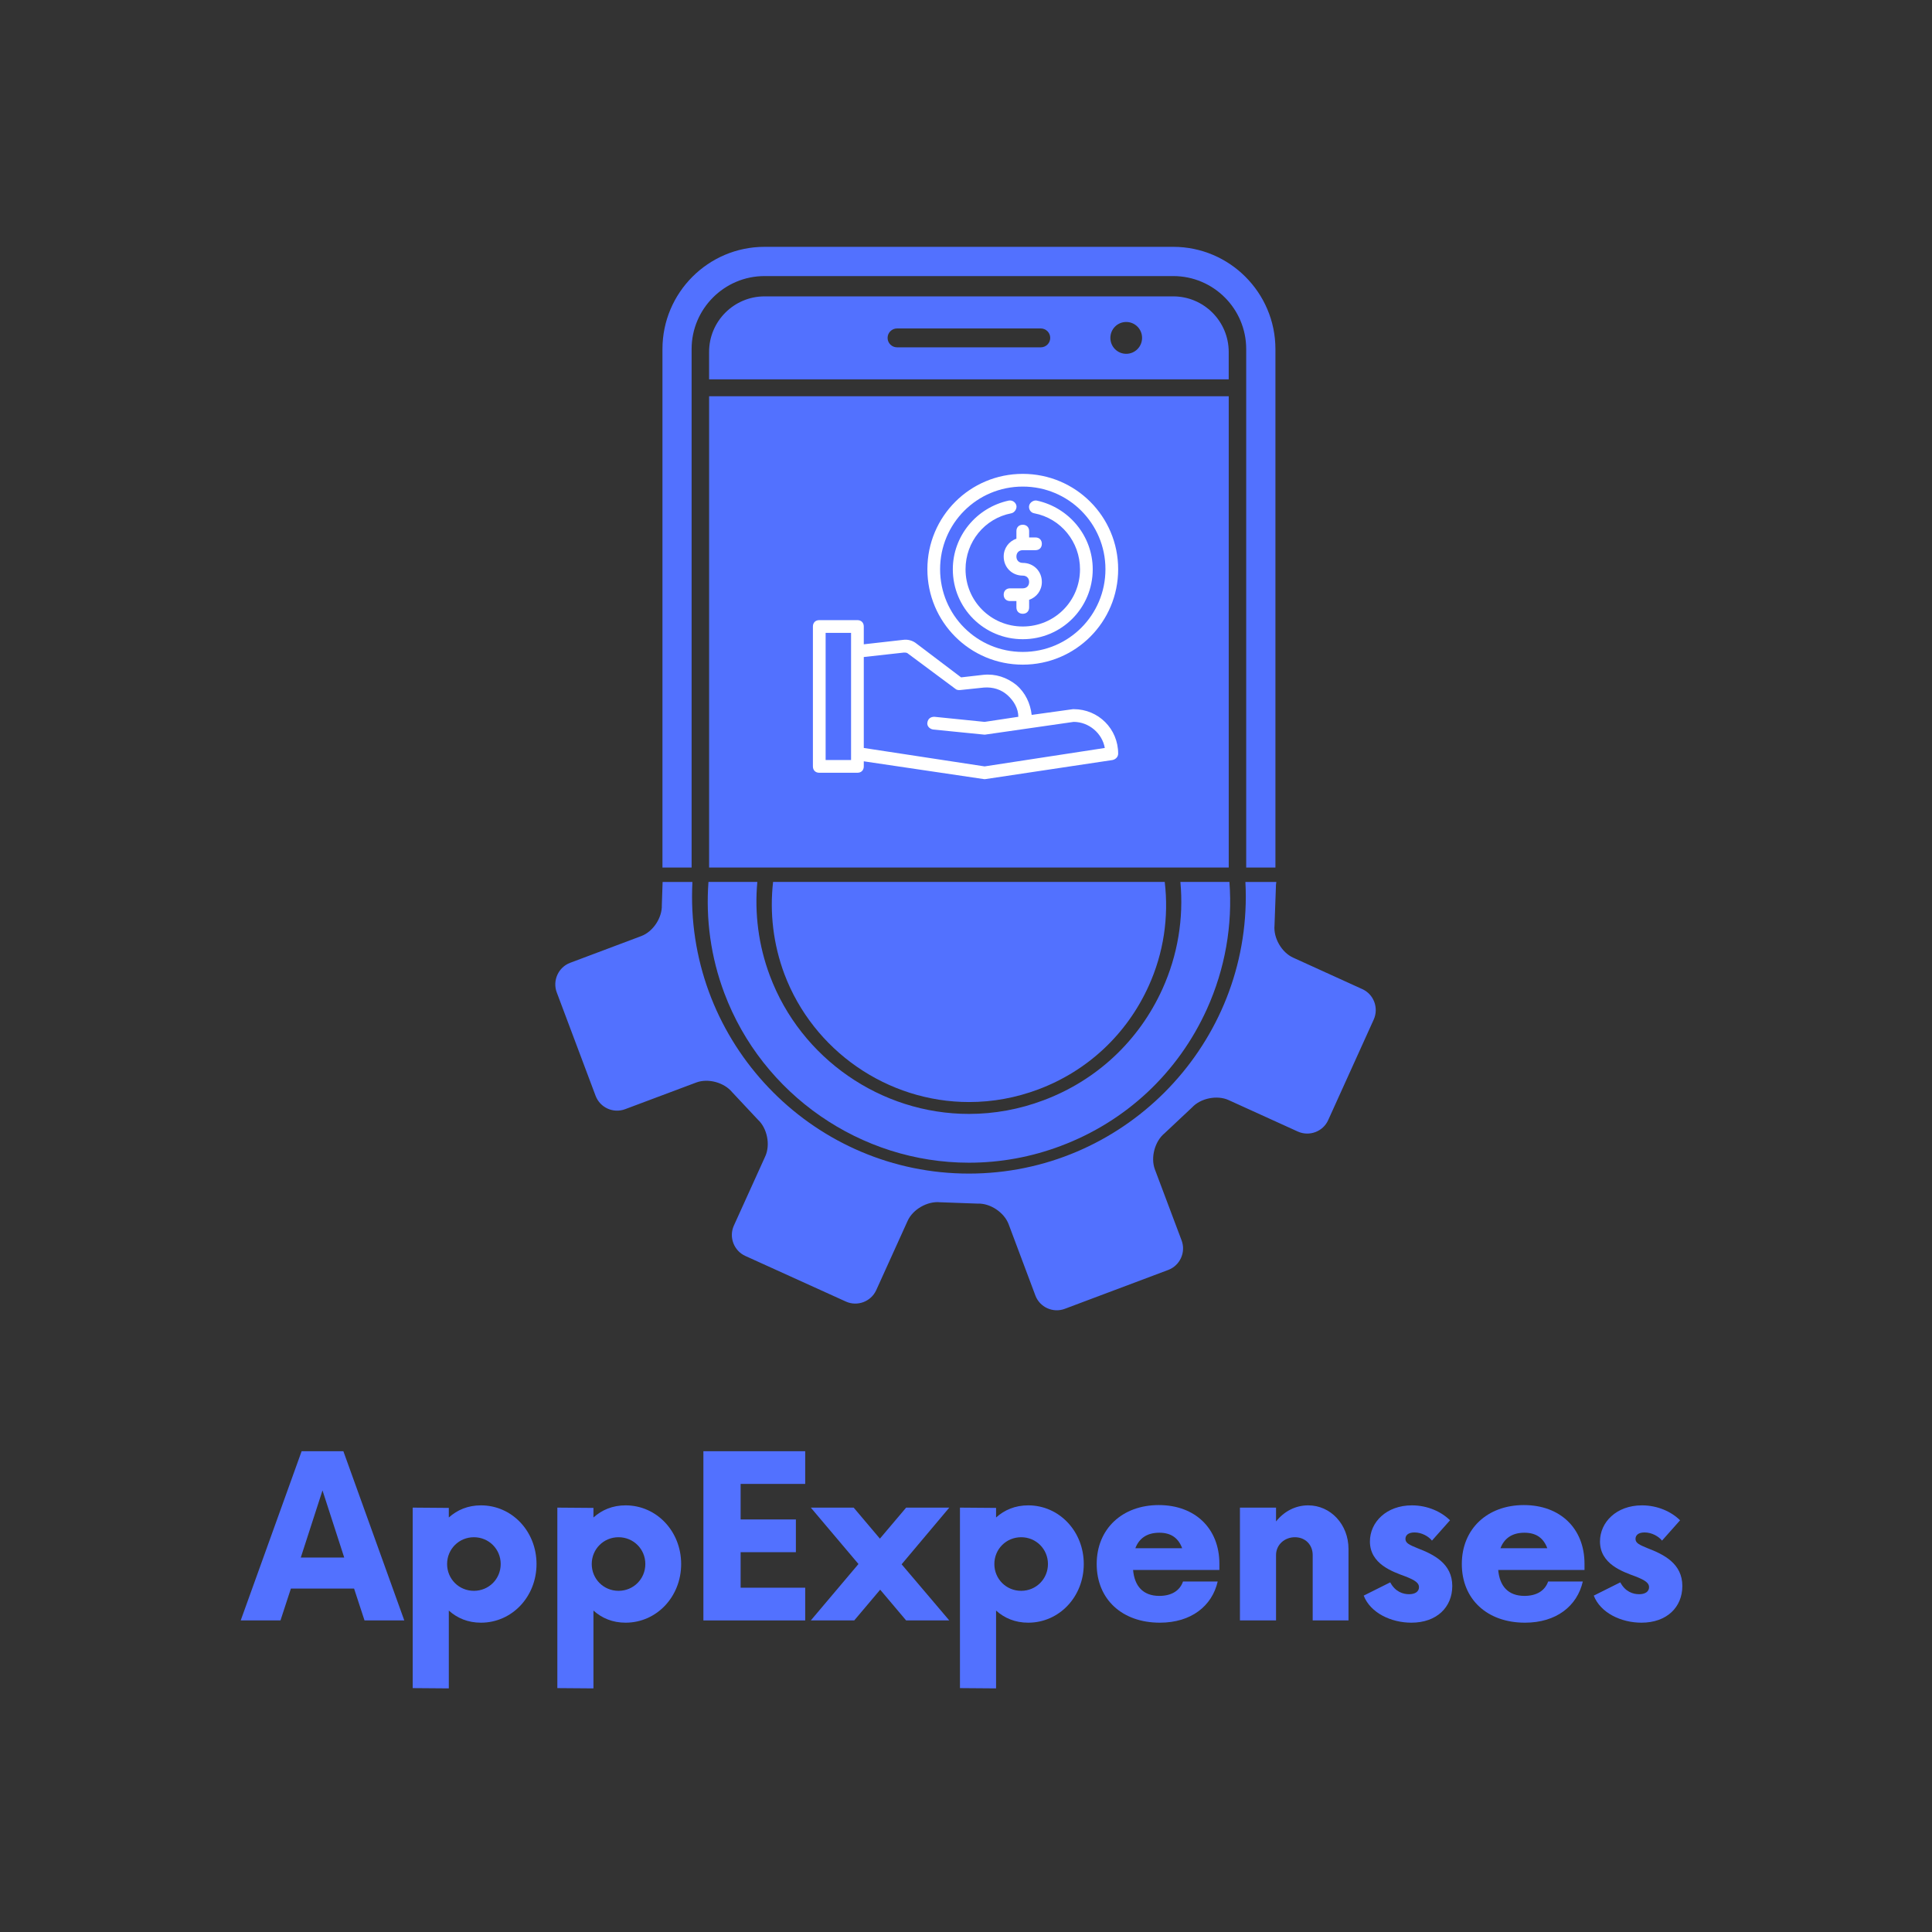 <svg xmlns="http://www.w3.org/2000/svg" xmlns:xlink="http://www.w3.org/1999/xlink" width="500" zoomAndPan="magnify" viewBox="0 0 375 375" height="500" preserveAspectRatio="xMidYMid meet" version="1.0"><rect x="0" y="0" width="375" height="375" fill="#333333" stroke="none"/><defs><g/><clipPath id="d381eb10b1"><path d="M 128 47.91 L 248 47.91 L 248 169 L 128 169 Z M 128 47.91 " clip-rule="nonzero"/></clipPath><clipPath id="162eaf3587"><path d="M 107.336 171 L 267.676 171 L 267.676 254.91 L 107.336 254.91 Z M 107.336 171 " clip-rule="nonzero"/></clipPath><clipPath id="0fdbad3e50"><path d="M 180 91.977 L 217.035 91.977 L 217.035 130 L 180 130 Z M 180 91.977 " clip-rule="nonzero"/></clipPath><clipPath id="9e6a46828f"><path d="M 157.785 120 L 217.035 120 L 217.035 151.227 L 157.785 151.227 Z M 157.785 120 " clip-rule="nonzero"/></clipPath></defs><g clip-path="url(#d381eb10b1)"><path fill="#5271ff" d="M 134.242 67.75 C 134.242 59.941 140.594 53.586 148.402 53.586 L 227.734 53.586 C 235.547 53.586 241.887 59.941 241.887 67.75 L 241.887 168.387 L 247.559 168.387 L 247.559 67.75 C 247.559 56.82 238.66 47.91 227.727 47.91 L 148.398 47.91 C 137.469 47.91 128.582 56.82 128.582 67.75 L 128.582 168.387 L 134.242 168.387 Z M 134.242 67.75 " fill-opacity="1" fill-rule="nonzero"/></g><path fill="#5271ff" d="M 137.637 76.91 L 238.496 76.91 L 238.496 168.387 L 137.637 168.387 Z M 137.637 76.91 " fill-opacity="1" fill-rule="nonzero"/><path fill="#5271ff" d="M 227.727 57.527 L 148.398 57.527 C 142.461 57.527 137.633 62.363 137.633 68.297 L 137.633 73.633 L 238.492 73.633 L 238.492 68.301 C 238.492 62.371 233.664 57.527 227.727 57.527 Z M 202.012 67.418 L 174.125 67.418 C 173.105 67.418 172.281 66.602 172.281 65.582 C 172.281 64.57 173.109 63.75 174.125 63.75 L 202.012 63.75 C 203.023 63.75 203.848 64.574 203.848 65.582 C 203.848 66.602 203.023 67.418 202.012 67.418 Z M 218.598 68.676 C 216.887 68.676 215.523 67.289 215.523 65.582 C 215.523 63.879 216.895 62.496 218.598 62.496 C 220.301 62.496 221.676 63.871 221.676 65.582 C 221.676 67.289 220.301 68.676 218.598 68.676 Z M 218.598 68.676 " fill-opacity="1" fill-rule="nonzero"/><path fill="#5271ff" d="M 238.629 171.184 L 229.113 171.184 C 229.766 178.223 228.621 185.34 225.625 191.965 C 221.074 202.008 212.879 209.688 202.559 213.555 C 197.891 215.316 193.012 216.211 188.066 216.211 C 170.988 216.211 155.457 205.445 149.445 189.426 C 147.219 183.516 146.438 177.301 146.996 171.184 L 137.512 171.184 C 136.977 178.426 137.957 185.754 140.59 192.758 C 147.973 212.453 167.051 225.68 188.066 225.68 C 194.148 225.68 200.156 224.586 205.891 222.426 C 218.59 217.652 228.66 208.219 234.258 195.871 C 237.805 188.004 239.266 179.562 238.629 171.184 Z M 238.629 171.184 " fill-opacity="1" fill-rule="nonzero"/><path fill="#5271ff" d="M 226.074 171.184 L 150.055 171.184 C 149.375 177.168 150.086 183.262 152.246 189.055 C 157.836 203.918 172.23 213.906 188.098 213.906 C 192.68 213.906 197.207 213.078 201.551 211.445 C 211.121 207.852 218.719 200.723 222.945 191.406 C 225.867 184.977 226.883 178.023 226.074 171.184 Z M 226.074 171.184 " fill-opacity="1" fill-rule="nonzero"/><g clip-path="url(#162eaf3587)"><path fill="#5271ff" d="M 264.418 191.984 L 250.992 185.875 C 248.77 184.867 247.145 182.055 247.383 179.613 L 247.648 172.281 C 247.633 171.922 247.672 171.555 247.738 171.188 L 241.73 171.188 C 241.781 172.129 241.809 173.066 241.809 174.016 C 241.809 203.664 217.691 227.793 188.059 227.793 C 158.434 227.793 134.324 203.664 134.324 174.016 C 134.324 173.066 134.355 172.129 134.395 171.188 L 128.613 171.188 L 128.461 175.668 C 128.547 178.129 126.758 180.84 124.461 181.695 L 110.66 186.883 C 108.379 187.742 107.207 190.332 108.062 192.617 L 115.602 212.688 C 116.469 214.996 119.039 216.152 121.336 215.293 L 135.133 210.117 C 137.43 209.254 140.547 210.094 142.113 211.996 L 147.117 217.336 C 148.918 219.004 149.555 222.199 148.539 224.438 L 142.445 237.883 C 141.441 240.105 142.43 242.758 144.656 243.773 L 164.188 252.633 C 166.414 253.641 169.059 252.645 170.074 250.422 L 176.172 236.965 C 177.176 234.734 180.004 233.121 182.438 233.355 L 189.77 233.621 C 192.207 233.52 194.918 235.336 195.777 237.625 L 200.961 251.441 C 201.812 253.742 204.402 254.906 206.684 254.039 L 226.754 246.496 C 229.039 245.633 230.215 243.059 229.348 240.762 L 224.152 226.953 C 223.305 224.648 224.152 221.512 226.043 219.965 L 231.391 214.941 C 233.055 213.152 236.254 212.512 238.477 213.527 L 251.906 219.633 C 254.145 220.641 256.801 219.641 257.797 217.418 L 266.648 197.875 C 267.641 195.641 266.656 192.988 264.418 191.984 Z M 264.418 191.984 " fill-opacity="1" fill-rule="nonzero"/></g><g clip-path="url(#0fdbad3e50)"><path fill="#ffffff" d="M 198.52 129.008 C 208.766 129.008 217.035 120.738 217.035 110.492 C 217.035 100.246 208.766 91.977 198.52 91.977 C 188.273 91.977 180.004 100.246 180.004 110.492 C 180.004 120.738 188.273 129.008 198.52 129.008 Z M 198.52 94.445 C 207.406 94.445 214.566 101.605 214.566 110.492 C 214.566 119.379 207.406 126.539 198.52 126.539 C 189.633 126.539 182.473 119.379 182.473 110.492 C 182.473 101.605 189.633 94.445 198.52 94.445 Z M 198.52 94.445 " fill-opacity="1" fill-rule="nonzero"/></g><path fill="#ffffff" d="M 198.52 124.07 C 206.051 124.07 212.098 118.023 212.098 110.492 C 212.098 104.074 207.531 98.52 201.234 97.16 C 200.617 97.039 199.879 97.531 199.754 98.148 C 199.629 98.766 200 99.508 200.742 99.629 C 205.926 100.617 209.629 105.184 209.629 110.492 C 209.629 116.664 204.691 121.602 198.52 121.602 C 192.348 121.602 187.41 116.664 187.41 110.492 C 187.41 105.184 191.113 100.617 196.297 99.629 C 196.914 99.508 197.41 98.766 197.285 98.148 C 197.16 97.531 196.543 97.039 195.805 97.16 C 189.508 98.52 184.941 104.074 184.941 110.492 C 184.941 118.023 190.988 124.07 198.52 124.07 Z M 198.52 124.07 " fill-opacity="1" fill-rule="nonzero"/><g clip-path="url(#9e6a46828f)"><path fill="#ffffff" d="M 208.395 137.648 C 208.395 137.648 208.27 137.648 208.27 137.648 L 200.246 138.762 C 200 136.539 199.012 134.441 197.285 132.957 C 195.434 131.477 193.211 130.738 190.867 130.984 L 186.547 131.477 L 177.906 124.934 C 177.164 124.316 176.176 124.07 175.312 124.195 L 167.66 125.059 L 167.66 121.602 C 167.66 120.863 167.168 120.367 166.426 120.367 L 159.02 120.367 C 158.277 120.367 157.785 120.863 157.785 121.602 L 157.785 148.758 C 157.785 149.5 158.277 149.992 159.02 149.992 L 166.426 149.992 C 167.168 149.992 167.66 149.5 167.66 148.758 L 167.66 147.77 L 190.988 151.227 C 190.988 151.227 191.113 151.227 191.113 151.227 C 191.113 151.227 191.238 151.227 191.238 151.227 L 215.926 147.523 C 216.543 147.402 217.035 146.906 217.035 146.289 C 217.035 141.477 213.207 137.648 208.395 137.648 Z M 165.191 147.523 L 160.254 147.523 L 160.254 122.836 L 165.191 122.836 Z M 191.113 148.758 L 167.66 145.18 L 167.66 127.527 L 175.438 126.664 C 175.809 126.664 176.055 126.664 176.301 126.91 L 185.434 133.699 C 185.684 133.945 186.051 133.945 186.301 133.945 L 190.988 133.453 C 192.719 133.328 194.324 133.824 195.559 134.934 C 196.793 136.043 197.656 137.527 197.656 139.129 L 191.113 140.117 L 181.363 139.129 C 180.621 139.129 180.129 139.5 180.004 140.242 C 179.879 140.859 180.375 141.477 181.113 141.598 L 190.988 142.586 C 191.113 142.586 191.238 142.586 191.238 142.586 L 208.395 140.117 C 211.355 140.117 213.949 142.34 214.441 145.18 Z M 191.113 148.758 " fill-opacity="1" fill-rule="nonzero"/></g><path fill="#ffffff" d="M 194.816 108.023 C 194.816 110.121 196.422 111.727 198.52 111.727 C 199.262 111.727 199.754 112.223 199.754 112.961 C 199.754 113.703 199.262 114.195 198.52 114.195 L 196.051 114.195 C 195.309 114.195 194.816 114.691 194.816 115.43 C 194.816 116.172 195.309 116.664 196.051 116.664 L 197.285 116.664 L 197.285 117.898 C 197.285 118.641 197.777 119.133 198.52 119.133 C 199.262 119.133 199.754 118.641 199.754 117.898 L 199.754 116.418 C 201.234 115.926 202.223 114.566 202.223 112.961 C 202.223 110.863 200.617 109.258 198.52 109.258 C 197.777 109.258 197.285 108.766 197.285 108.023 C 197.285 107.285 197.777 106.789 198.52 106.789 L 200.988 106.789 C 201.73 106.789 202.223 106.297 202.223 105.555 C 202.223 104.816 201.73 104.32 200.988 104.32 L 199.754 104.32 L 199.754 103.086 C 199.754 102.348 199.262 101.852 198.52 101.852 C 197.777 101.852 197.285 102.348 197.285 103.086 L 197.285 104.566 C 195.805 105.062 194.816 106.418 194.816 108.023 Z M 194.816 108.023 " fill-opacity="1" fill-rule="nonzero"/><g fill="#5271ff" fill-opacity="1"><g transform="translate(47.433, 314.524)"><g><path d="M 23.32 0 L 31.039 0 L 19.215 -32.844 L 11.113 -32.844 L -0.711 0 L 7.008 0 L 9.031 -6.188 L 21.293 -6.188 Z M 10.949 -12.207 L 15.164 -25.234 L 19.379 -12.207 Z M 10.949 -12.207 "/></g></g></g><g fill="#5271ff" fill-opacity="1"><g transform="translate(76.876, 314.524)"><g><path d="M 16.477 -22.336 C 13.957 -22.336 11.879 -21.457 10.238 -19.98 L 10.238 -21.84 L 3.23 -21.895 L 3.23 13.137 L 10.238 13.191 L 10.238 -1.914 C 11.879 -0.438 13.957 0.438 16.477 0.438 C 22.5 0.438 27.262 -4.598 27.262 -10.949 C 27.262 -17.297 22.5 -22.336 16.477 -22.336 Z M 15.109 -5.746 C 12.207 -5.746 9.906 -8.047 9.906 -10.949 C 9.906 -13.848 12.207 -16.148 15.109 -16.148 C 18.008 -16.148 20.309 -13.848 20.309 -10.949 C 20.309 -8.047 18.008 -5.746 15.109 -5.746 Z M 15.109 -5.746 "/></g></g></g><g fill="#5271ff" fill-opacity="1"><g transform="translate(104.95, 314.524)"><g><path d="M 16.477 -22.336 C 13.957 -22.336 11.879 -21.457 10.238 -19.98 L 10.238 -21.84 L 3.23 -21.895 L 3.23 13.137 L 10.238 13.191 L 10.238 -1.914 C 11.879 -0.438 13.957 0.438 16.477 0.438 C 22.5 0.438 27.262 -4.598 27.262 -10.949 C 27.262 -17.297 22.5 -22.336 16.477 -22.336 Z M 15.109 -5.746 C 12.207 -5.746 9.906 -8.047 9.906 -10.949 C 9.906 -13.848 12.207 -16.148 15.109 -16.148 C 18.008 -16.148 20.309 -13.848 20.309 -10.949 C 20.309 -8.047 18.008 -5.746 15.109 -5.746 Z M 15.109 -5.746 "/></g></g></g><g fill="#5271ff" fill-opacity="1"><g transform="translate(133.024, 314.524)"><g><path d="M 23.266 -26.496 L 23.266 -32.844 L 3.504 -32.844 L 3.504 0 L 23.266 0 L 23.266 -6.352 L 10.73 -6.352 L 10.73 -13.246 L 21.457 -13.246 L 21.457 -19.598 L 10.73 -19.598 L 10.73 -26.496 Z M 23.266 -26.496 "/></g></g></g><g fill="#5271ff" fill-opacity="1"><g transform="translate(157.651, 314.524)"><g><path d="M 26.605 -21.895 L 18.23 -21.895 L 13.137 -15.875 L 8.047 -21.895 L -0.273 -21.895 L 8.977 -10.949 L -0.273 0 L 8.156 0 L 13.191 -5.965 L 18.23 0 L 26.605 0 L 17.352 -10.895 Z M 26.605 -21.895 "/></g></g></g><g fill="#5271ff" fill-opacity="1"><g transform="translate(183.098, 314.524)"><g><path d="M 16.477 -22.336 C 13.957 -22.336 11.879 -21.457 10.238 -19.98 L 10.238 -21.84 L 3.23 -21.895 L 3.23 13.137 L 10.238 13.191 L 10.238 -1.914 C 11.879 -0.438 13.957 0.438 16.477 0.438 C 22.5 0.438 27.262 -4.598 27.262 -10.949 C 27.262 -17.297 22.5 -22.336 16.477 -22.336 Z M 15.109 -5.746 C 12.207 -5.746 9.906 -8.047 9.906 -10.949 C 9.906 -13.848 12.207 -16.148 15.109 -16.148 C 18.008 -16.148 20.309 -13.848 20.309 -10.949 C 20.309 -8.047 18.008 -5.746 15.109 -5.746 Z M 15.109 -5.746 "/></g></g></g><g fill="#5271ff" fill-opacity="1"><g transform="translate(211.173, 314.524)"><g><path d="M 25.508 -11.004 C 25.508 -17.844 20.801 -22.391 13.738 -22.391 C 6.68 -22.391 1.695 -17.789 1.695 -10.949 C 1.695 -4.105 6.625 0.438 13.957 0.438 C 20.035 0.438 24.086 -2.793 25.18 -7.555 L 18.449 -7.555 C 17.844 -5.801 16.258 -4.762 13.848 -4.762 C 10.676 -4.762 9.031 -6.68 8.758 -9.797 L 25.508 -9.797 Z M 13.848 -17.023 C 16.203 -17.023 17.57 -15.93 18.285 -14.012 L 9.195 -14.012 C 9.906 -15.875 11.387 -17.023 13.848 -17.023 Z M 13.848 -17.023 "/></g></g></g><g fill="#5271ff" fill-opacity="1"><g transform="translate(237.441, 314.524)"><g><path d="M 16.477 -22.336 C 13.957 -22.336 11.77 -21.129 10.238 -19.215 L 10.238 -21.895 L 3.23 -21.895 L 3.23 0 L 10.238 0 L 10.238 -12.699 C 10.238 -14.672 11.879 -16.148 13.902 -16.148 C 15.93 -16.148 17.352 -14.672 17.352 -12.699 L 17.352 0 L 24.305 0 L 24.305 -13.848 C 24.305 -18.668 20.801 -22.336 16.477 -22.336 Z M 16.477 -22.336 "/></g></g></g><g fill="#5271ff" fill-opacity="1"><g transform="translate(263.655, 314.524)"><g><path d="M 10.293 0.438 C 15.219 0.438 18.23 -2.574 18.23 -6.68 C 18.23 -11.059 14.617 -12.809 11.496 -14.012 C 9.906 -14.672 9.141 -15 9.141 -15.82 C 9.141 -16.531 9.688 -17.078 10.895 -17.078 C 12.316 -17.078 13.629 -16.312 14.289 -15.492 L 17.789 -19.434 C 16.148 -21.074 13.465 -22.336 10.402 -22.336 C 5.418 -22.336 2.246 -19.051 2.246 -15.328 C 2.246 -10.949 6.625 -9.469 9.141 -8.539 C 11.113 -7.773 11.77 -7.227 11.77 -6.461 C 11.77 -5.582 11.004 -5.09 9.852 -5.09 C 8.703 -5.09 7.172 -5.527 6.188 -7.391 L 1.039 -4.816 C 2.355 -1.422 6.406 0.438 10.293 0.438 Z M 10.293 0.438 "/></g></g></g><g fill="#5271ff" fill-opacity="1"><g transform="translate(282.043, 314.524)"><g><path d="M 25.508 -11.004 C 25.508 -17.844 20.801 -22.391 13.738 -22.391 C 6.68 -22.391 1.695 -17.789 1.695 -10.949 C 1.695 -4.105 6.625 0.438 13.957 0.438 C 20.035 0.438 24.086 -2.793 25.18 -7.555 L 18.449 -7.555 C 17.844 -5.801 16.258 -4.762 13.848 -4.762 C 10.676 -4.762 9.031 -6.68 8.758 -9.797 L 25.508 -9.797 Z M 13.848 -17.023 C 16.203 -17.023 17.57 -15.93 18.285 -14.012 L 9.195 -14.012 C 9.906 -15.875 11.387 -17.023 13.848 -17.023 Z M 13.848 -17.023 "/></g></g></g><g fill="#5271ff" fill-opacity="1"><g transform="translate(308.311, 314.524)"><g><path d="M 10.293 0.438 C 15.219 0.438 18.23 -2.574 18.23 -6.68 C 18.23 -11.059 14.617 -12.809 11.496 -14.012 C 9.906 -14.672 9.141 -15 9.141 -15.82 C 9.141 -16.531 9.688 -17.078 10.895 -17.078 C 12.316 -17.078 13.629 -16.312 14.289 -15.492 L 17.789 -19.434 C 16.148 -21.074 13.465 -22.336 10.402 -22.336 C 5.418 -22.336 2.246 -19.051 2.246 -15.328 C 2.246 -10.949 6.625 -9.469 9.141 -8.539 C 11.113 -7.773 11.77 -7.227 11.77 -6.461 C 11.77 -5.582 11.004 -5.09 9.852 -5.09 C 8.703 -5.09 7.172 -5.527 6.188 -7.391 L 1.039 -4.816 C 2.355 -1.422 6.406 0.438 10.293 0.438 Z M 10.293 0.438 "/></g></g></g></svg>
